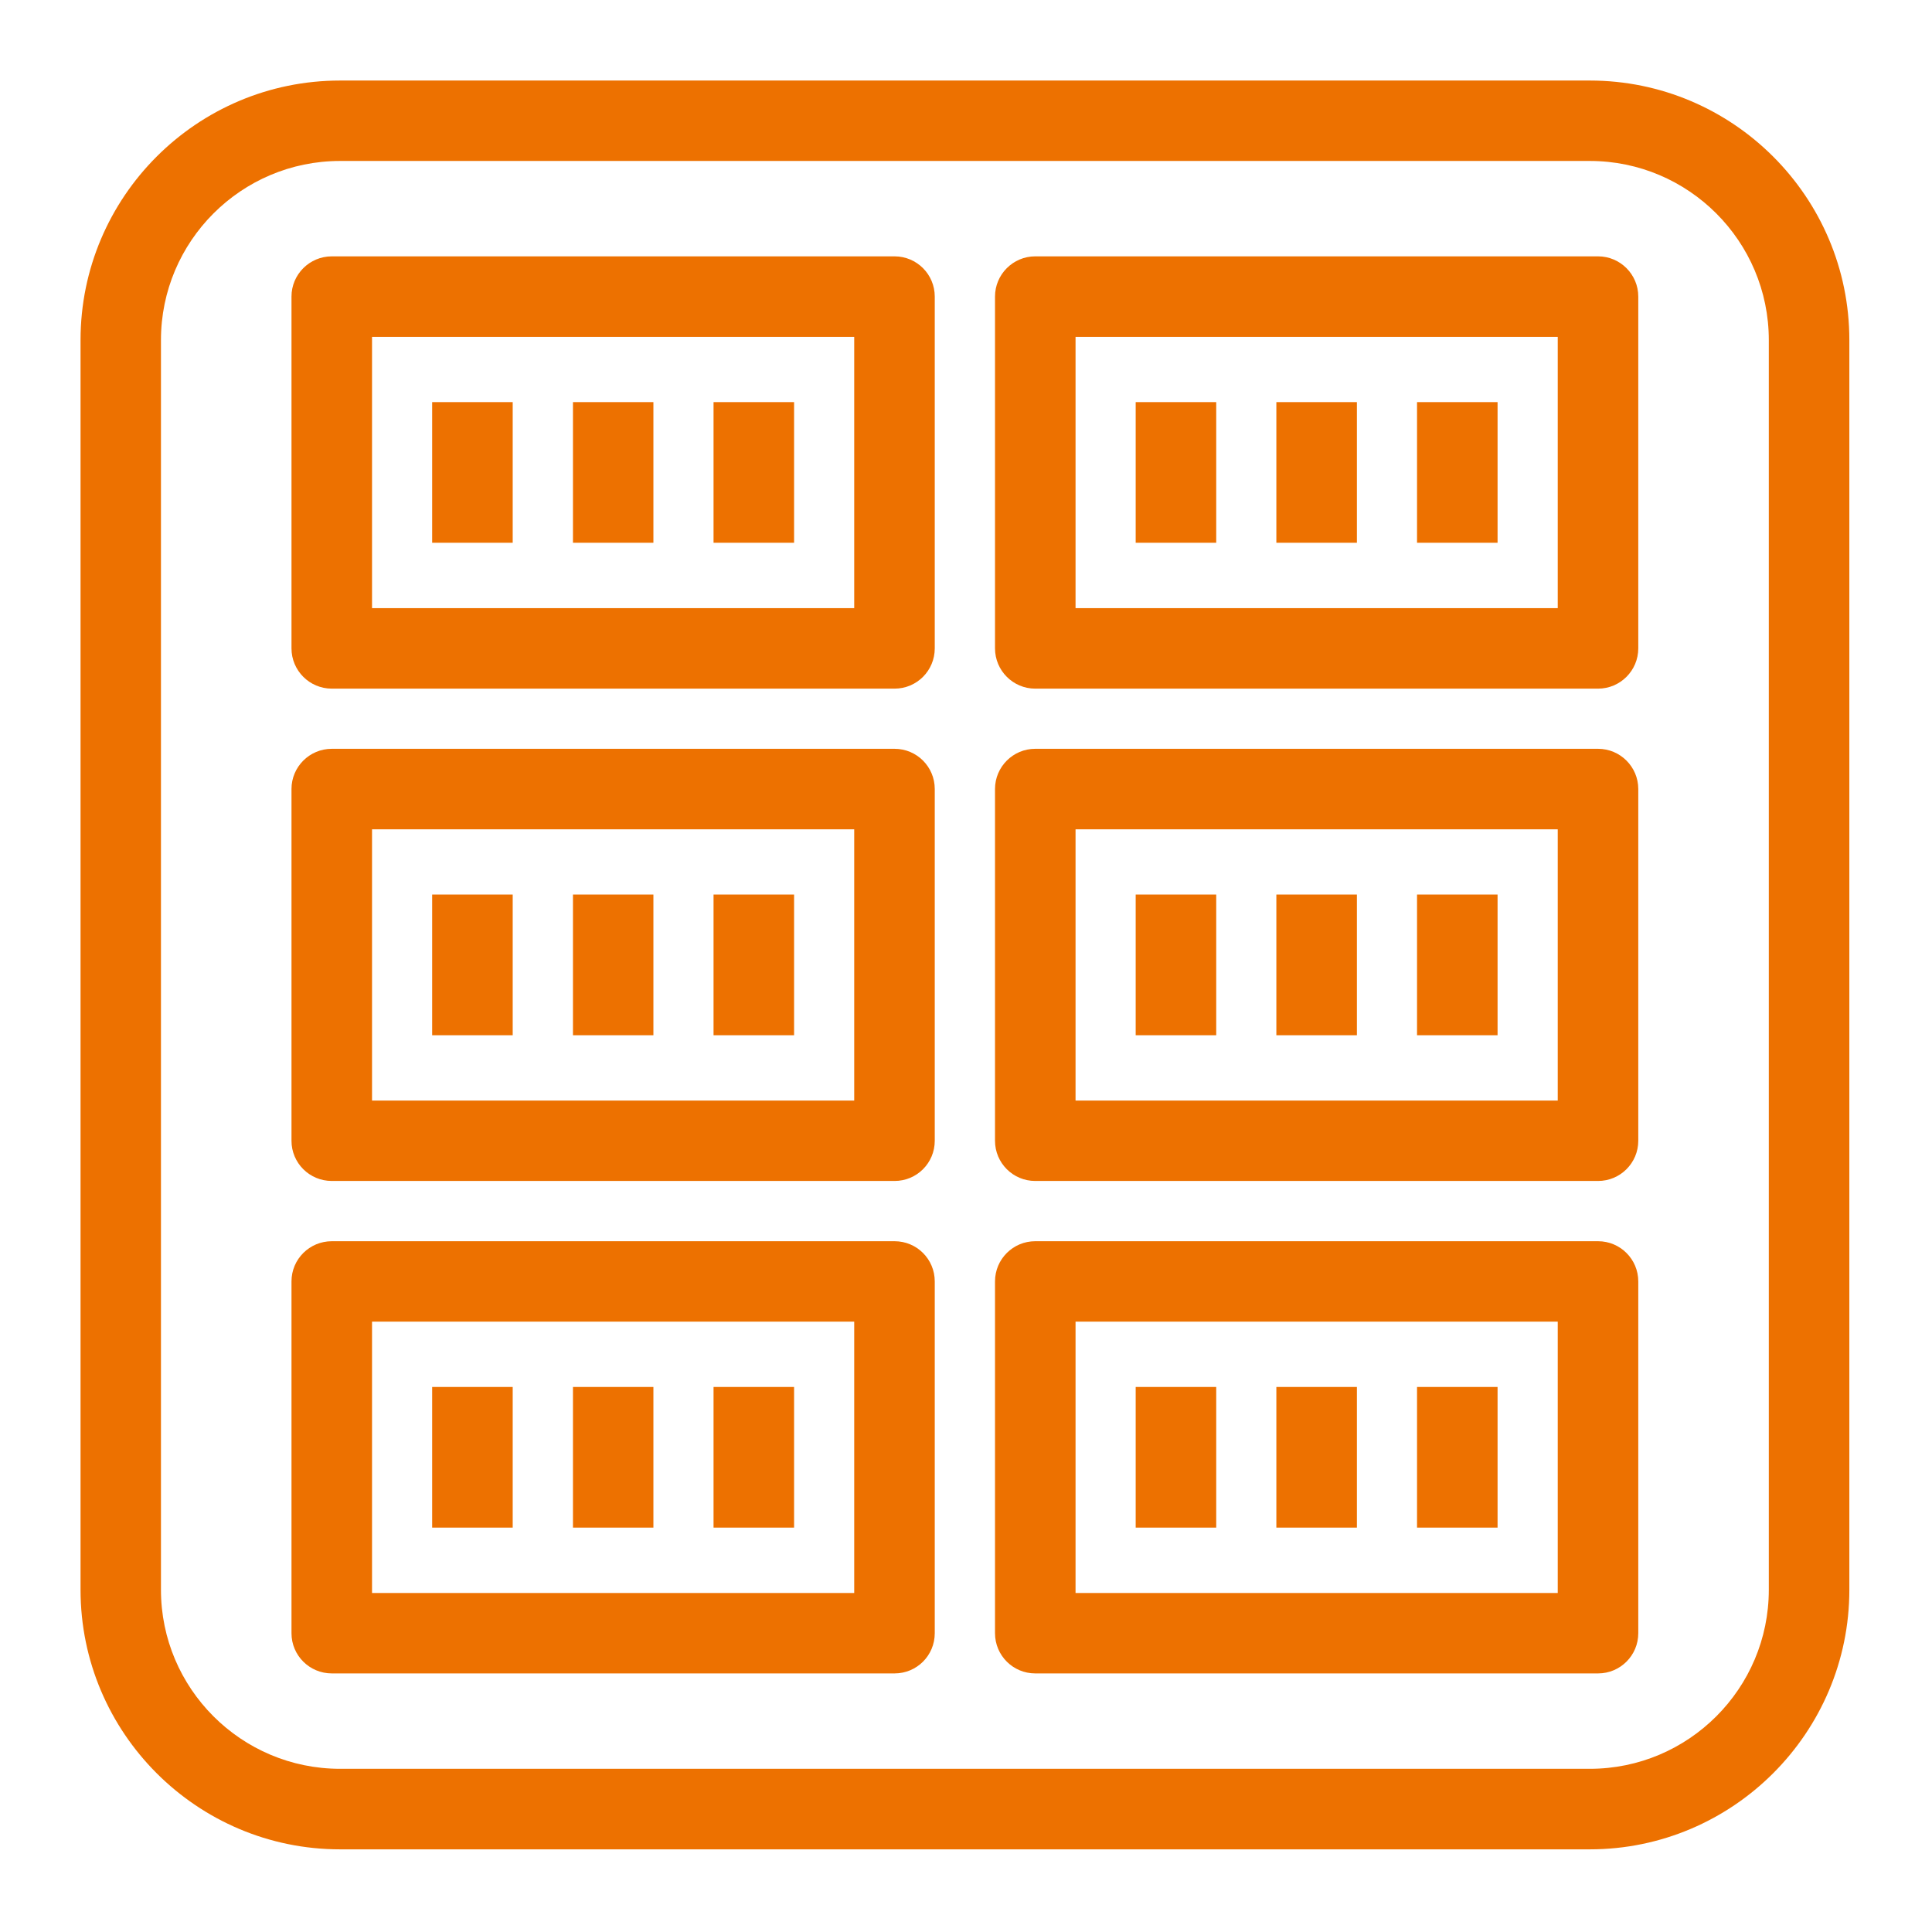 <?xml version="1.0" encoding="UTF-8"?>
<svg xmlns="http://www.w3.org/2000/svg" xmlns:xlink="http://www.w3.org/1999/xlink" width="64" height="64" viewBox="0 0 64 64">
<path fill-rule="evenodd" fill="rgb(92.941%, 44.314%, 0%)" fill-opacity="1" d="M 46.941 50.605 L 49.609 50.605 L 49.609 45.945 L 46.941 45.945 Z M 42.281 50.605 L 44.949 50.605 L 44.949 45.945 L 42.281 45.945 Z M 37.621 50.605 L 40.289 50.605 L 40.289 45.945 L 37.621 45.945 Z M 35.629 52.77 L 51.602 52.77 L 51.602 43.781 L 35.629 43.781 Z M 52.938 41.117 L 34.293 41.117 C 33.559 41.117 32.961 41.711 32.961 42.449 L 32.961 54.102 C 32.961 54.84 33.559 55.434 34.293 55.434 L 52.938 55.434 C 53.672 55.434 54.27 54.84 54.27 54.102 L 54.27 42.449 C 54.27 41.711 53.672 41.117 52.938 41.117 Z M 46.941 34.293 L 49.609 34.293 L 49.609 29.633 L 46.941 29.633 Z M 42.281 34.293 L 44.949 34.293 L 44.949 29.633 L 42.281 29.633 Z M 37.621 34.293 L 40.289 34.293 L 40.289 29.633 L 37.621 29.633 Z M 35.629 36.457 L 51.602 36.457 L 51.602 27.473 L 35.629 27.473 Z M 52.938 24.805 L 34.293 24.805 C 33.559 24.805 32.961 25.402 32.961 26.137 L 32.961 37.789 C 32.961 38.527 33.559 39.121 34.293 39.121 L 52.938 39.121 C 53.672 39.121 54.27 38.527 54.27 37.789 L 54.27 26.137 C 54.27 25.402 53.672 24.805 52.938 24.805 Z M 46.941 17.98 L 49.609 17.98 L 49.609 13.32 L 46.941 13.32 Z M 42.281 17.98 L 44.949 17.98 L 44.949 13.32 L 42.281 13.32 Z M 37.621 17.98 L 40.289 17.98 L 40.289 13.32 L 37.621 13.32 Z M 35.629 20.145 L 51.602 20.145 L 51.602 11.16 L 35.629 11.16 Z M 52.938 8.492 L 34.293 8.492 C 33.559 8.492 32.961 9.09 32.961 9.824 L 32.961 21.477 C 32.961 22.215 33.559 22.812 34.293 22.812 L 52.938 22.812 C 53.672 22.812 54.27 22.215 54.27 21.477 L 54.27 9.824 C 54.27 9.09 53.672 8.492 52.938 8.492 Z M 23.637 50.605 L 26.305 50.605 L 26.305 45.945 L 23.637 45.945 Z M 18.98 50.605 L 21.645 50.605 L 21.645 45.945 L 18.98 45.945 Z M 14.316 50.605 L 16.984 50.605 L 16.984 45.945 L 14.316 45.945 Z M 12.324 52.77 L 28.297 52.77 L 28.297 43.781 L 12.324 43.781 Z M 29.633 41.117 L 10.992 41.117 C 10.254 41.117 9.656 41.711 9.656 42.449 L 9.656 54.102 C 9.656 54.84 10.254 55.434 10.992 55.434 L 29.633 55.434 C 30.371 55.434 30.965 54.84 30.965 54.102 L 30.965 42.449 C 30.965 41.711 30.371 41.117 29.633 41.117 Z M 23.637 34.293 L 26.305 34.293 L 26.305 29.633 L 23.637 29.633 Z M 18.98 34.293 L 21.645 34.293 L 21.645 29.633 L 18.98 29.633 Z M 14.316 34.293 L 16.984 34.293 L 16.984 29.633 L 14.316 29.633 Z M 12.324 36.457 L 28.297 36.457 L 28.297 27.473 L 12.324 27.473 Z M 29.633 24.805 L 10.992 24.805 C 10.254 24.805 9.656 25.402 9.656 26.137 L 9.656 37.789 C 9.656 38.527 10.254 39.121 10.992 39.121 L 29.633 39.121 C 30.371 39.121 30.965 38.527 30.965 37.789 L 30.965 26.137 C 30.965 25.402 30.371 24.805 29.633 24.805 Z M 23.637 17.98 L 26.305 17.98 L 26.305 13.32 L 23.637 13.32 Z M 18.98 17.98 L 21.645 17.98 L 21.645 13.32 L 18.98 13.32 Z M 14.316 17.98 L 16.984 17.98 L 16.984 13.32 L 14.316 13.32 Z M 12.324 20.145 L 28.297 20.145 L 28.297 11.16 L 12.324 11.16 Z M 29.633 8.492 L 10.992 8.492 C 10.254 8.492 9.656 9.09 9.656 9.824 L 9.656 21.477 C 9.656 22.215 10.254 22.812 10.992 22.812 L 29.633 22.812 C 30.371 22.812 30.965 22.215 30.965 21.477 L 30.965 9.824 C 30.965 9.09 30.371 8.492 29.633 8.492 Z M 58.594 52.664 C 58.594 55.934 55.934 58.594 52.664 58.594 L 11.266 58.594 C 7.992 58.594 5.332 55.934 5.332 52.664 L 5.332 11.266 C 5.332 7.992 7.992 5.332 11.266 5.332 L 52.664 5.332 C 55.934 5.332 58.594 7.992 58.594 11.266 Z M 52.664 2.668 L 11.266 2.668 C 6.523 2.668 2.668 6.523 2.668 11.266 L 2.668 52.664 C 2.668 57.402 6.523 61.262 11.266 61.262 L 52.664 61.262 C 57.402 61.262 61.262 57.402 61.262 52.664 L 61.262 11.266 C 61.262 6.523 57.402 2.668 52.664 2.668 Z M 52.664 2.668 "/>
</svg>
